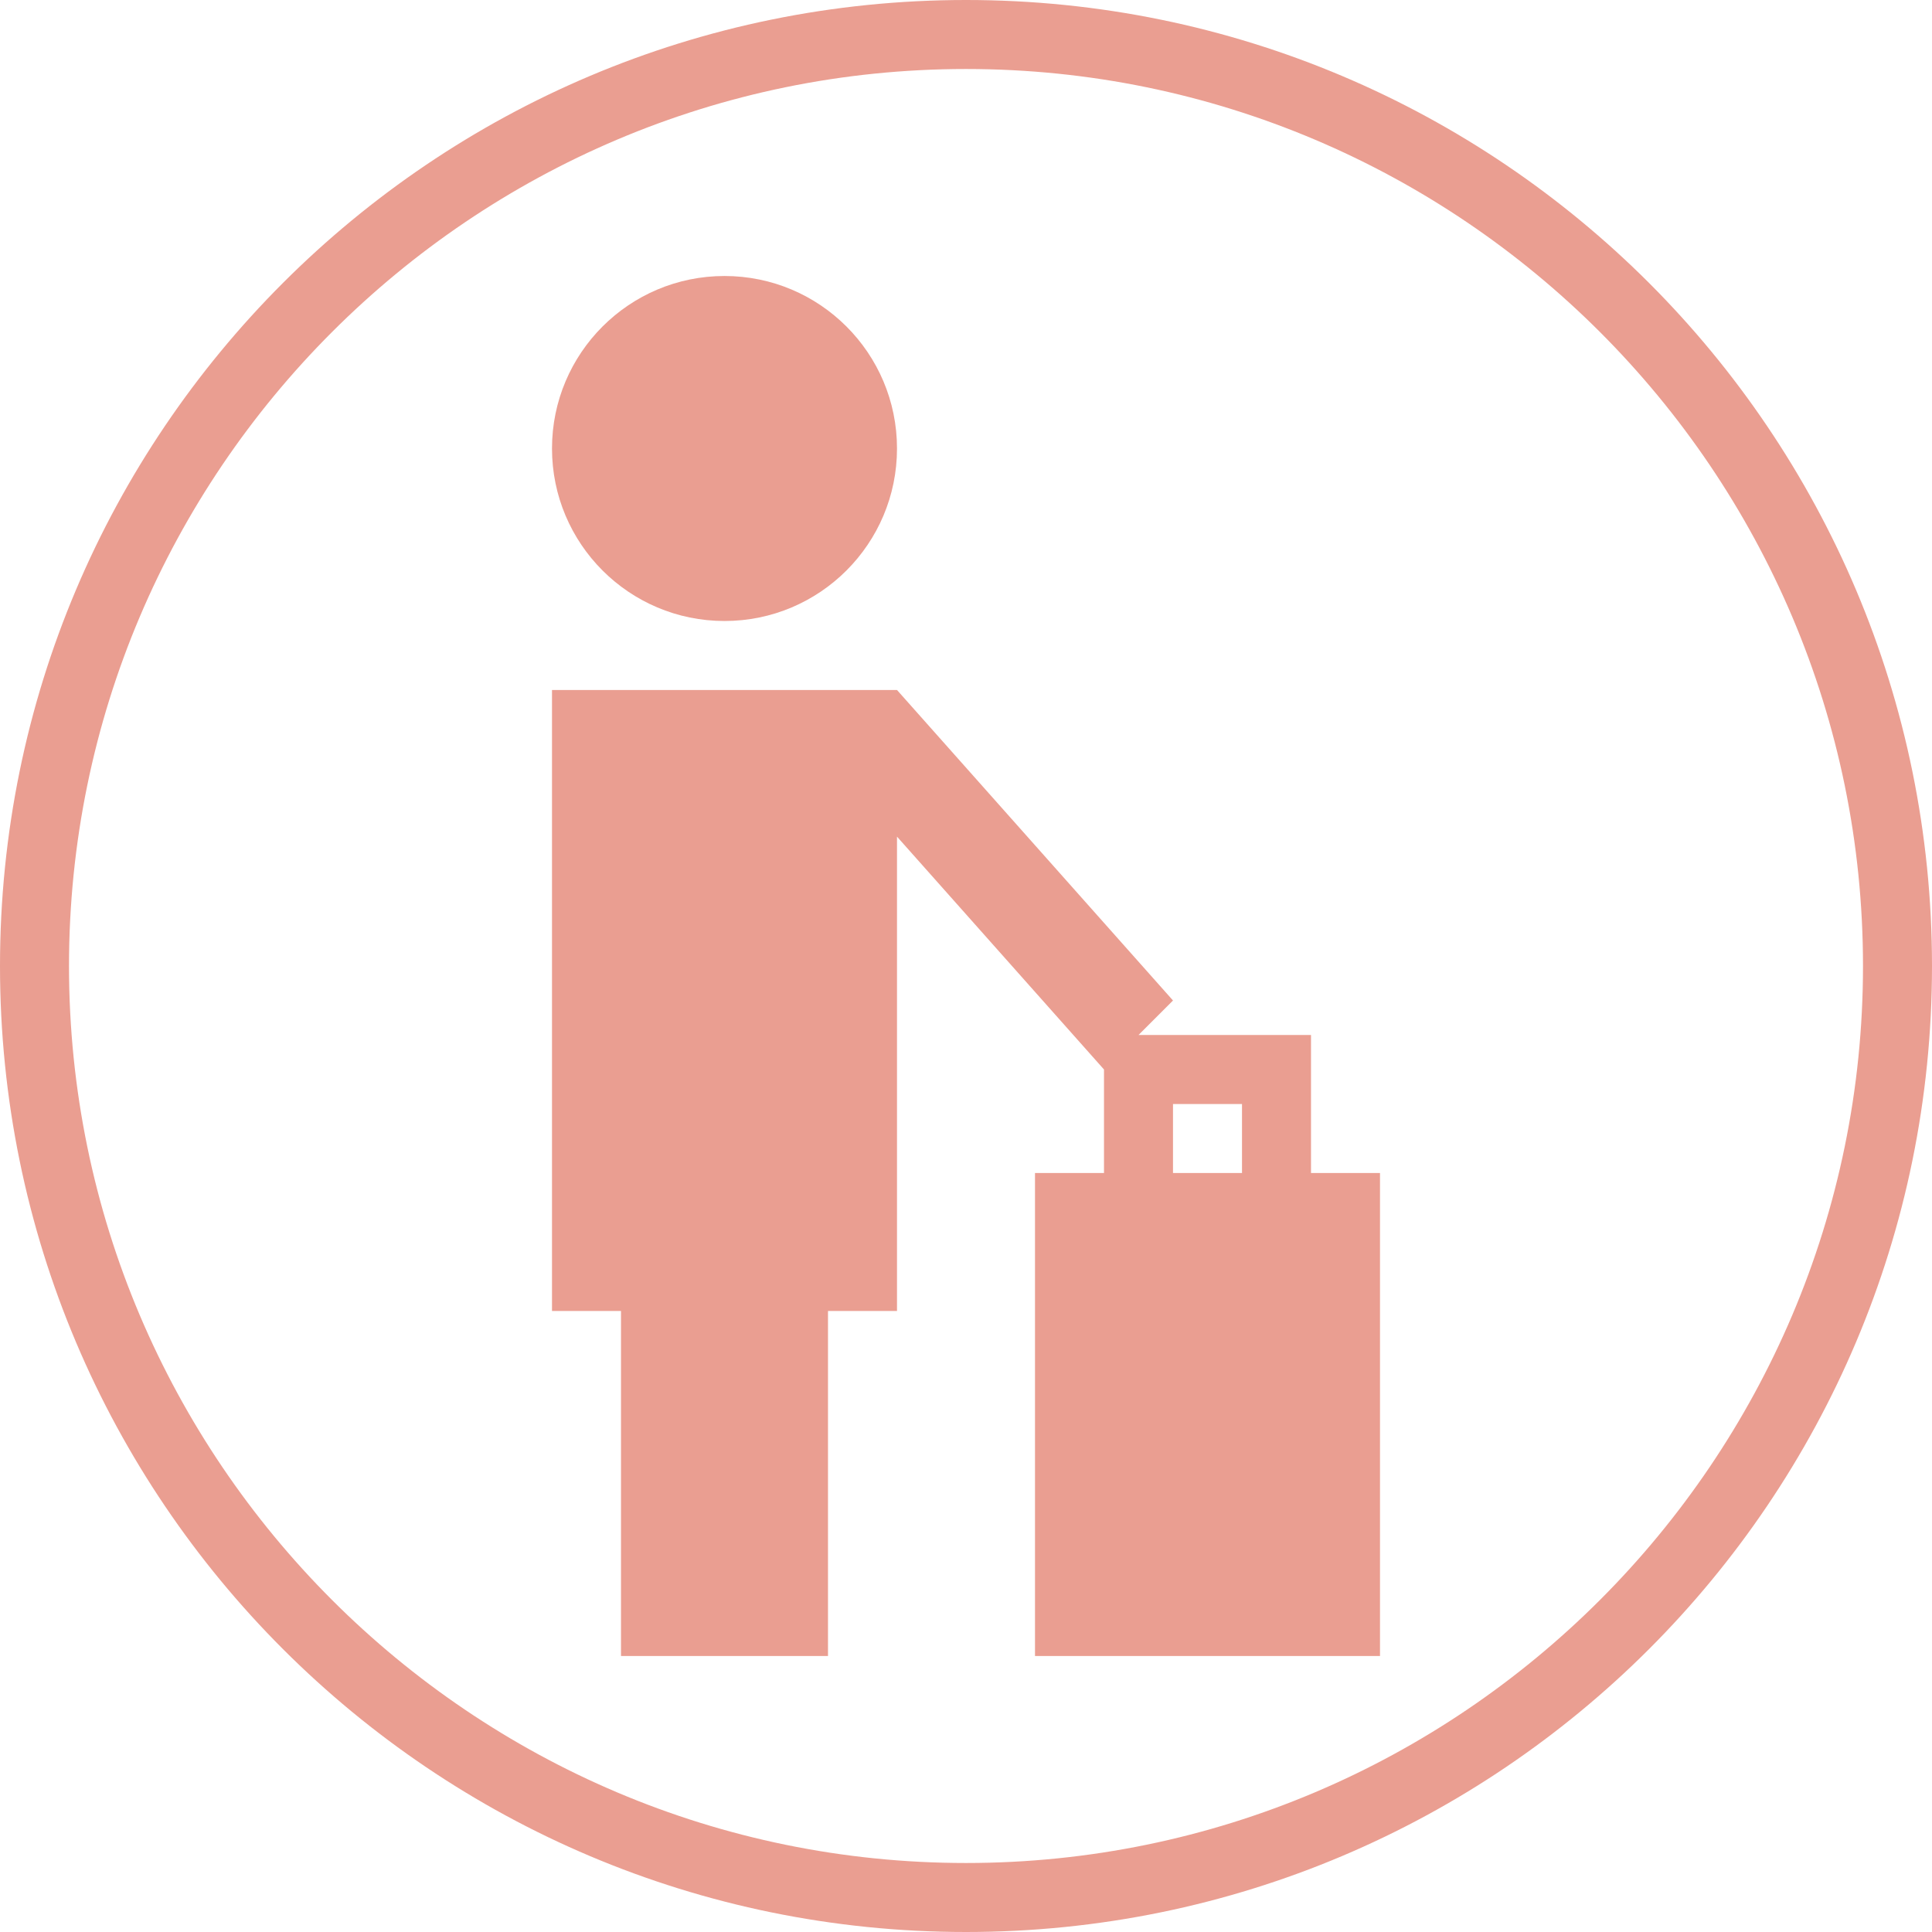 <?xml version="1.0" encoding="utf-8"?>
<!-- Generator: Adobe Illustrator 16.0.0, SVG Export Plug-In . SVG Version: 6.00 Build 0)  -->
<!DOCTYPE svg PUBLIC "-//W3C//DTD SVG 1.1//EN" "http://www.w3.org/Graphics/SVG/1.1/DTD/svg11.dtd">
<svg version="1.1" id="圖層_1" xmlns="http://www.w3.org/2000/svg" xmlns:xlink="http://www.w3.org/1999/xlink" x="0px" y="0px"
	 width="28px" height="28px" viewBox="0 0 28 28" enable-background="new 0 0 28 28" xml:space="pBk_Reserve">
<g>
	<circle fill="#EA9E91" cx="10.5" cy="6.5" r="2.5"/>
	<path fill="#EA9E91" d="M19,17v-2h-2.5l0.5-0.5L13,10H8v9h1v5h3v-5h1v-6.875l3,3.375V17h-1v7h5v-7H19z M18,17h-1v-1h1V17z"/>
</g>
<g>
	<path fill="#EA9E91" d="M14,1c7.168,0,13,5.832,13,13s-5.832,13-13,13C6.832,27,1,21.168,1,14S6.832,1,14,1 M14,0
		C6.268,0,0,6.269,0,14c0,7.732,6.268,14,14,14s14-6.268,14-14C28,6.269,21.732,0,14,0L14,0z"/>
</g>
</svg>
